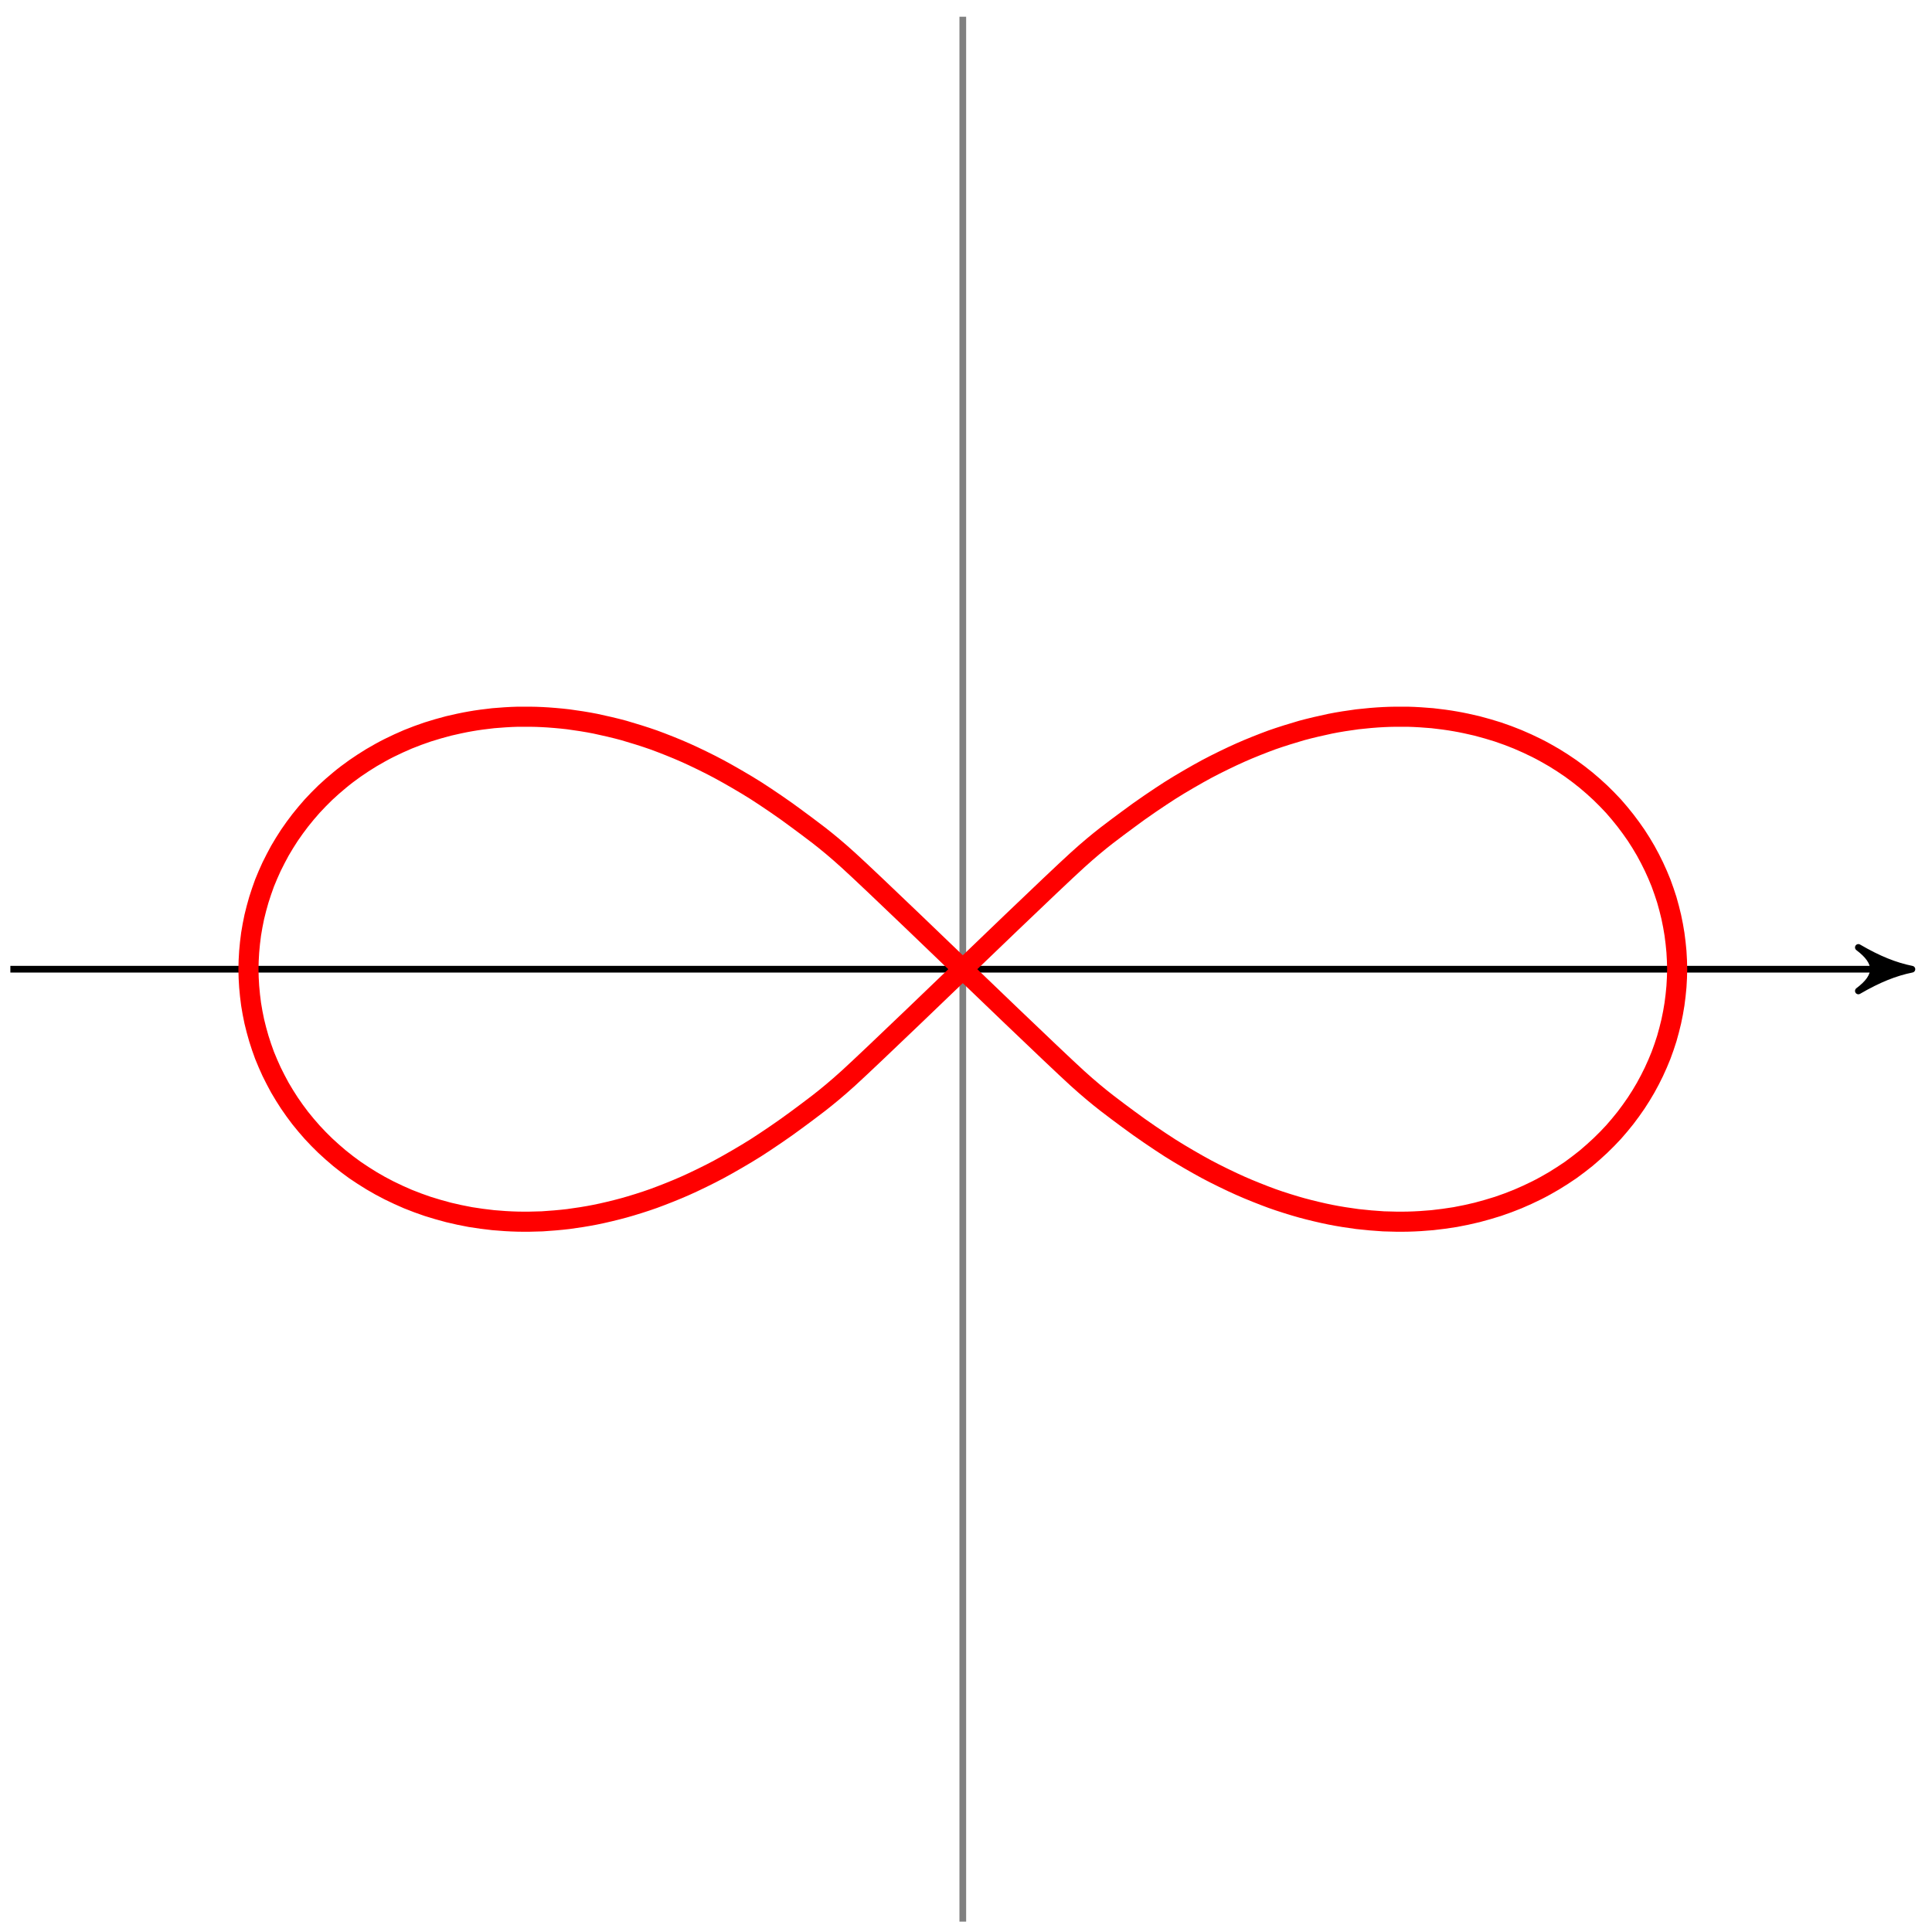 <?xml version="1.0" encoding="UTF-8"?>
<svg xmlns="http://www.w3.org/2000/svg" xmlns:xlink="http://www.w3.org/1999/xlink" width="115pt" height="115pt" viewBox="0 0 115 115" version="1.1">
<g id="surface1">
<path style="fill:none;stroke-width:0.399;stroke-linecap:butt;stroke-linejoin:miter;stroke:rgb(0%,0%,0%);stroke-opacity:1;stroke-miterlimit:10;" d="M -56.693 -0.001 L 55.698 -0.001 " transform="matrix(1,0,0,-1,57.31,57.69)"/>
<path style="fill-rule:nonzero;fill:rgb(0%,0%,0%);fill-opacity:1;stroke-width:0.399;stroke-linecap:butt;stroke-linejoin:round;stroke:rgb(0%,0%,0%);stroke-opacity:1;stroke-miterlimit:10;" d="M 0.797 -0.001 C -0.199 0.198 -1.195 0.596 -2.39 1.295 C -1.195 0.397 -1.195 -0.4 -2.39 -1.294 C -1.195 -0.599 -0.199 -0.201 0.797 -0.001 Z M 0.797 -0.001 " transform="matrix(1,0,0,-1,113.007,57.69)"/>
<path style="fill:none;stroke-width:0.399;stroke-linecap:butt;stroke-linejoin:miter;stroke:rgb(50%,50%,50%);stroke-opacity:1;stroke-miterlimit:10;" d="M -0.001 -56.693 L -0.001 56.694 " transform="matrix(1,0,0,-1,57.31,57.69)"/>
<path style="fill:none;stroke-width:1.196;stroke-linecap:butt;stroke-linejoin:miter;stroke:rgb(100%,0%,0%);stroke-opacity:1;stroke-miterlimit:10;" d="M -0.001 -0.001 C -0.001 -0.001 5.452 -5.251 6.819 -6.494 C 8.186 -7.732 9.096 -8.365 9.862 -8.939 C 10.627 -9.513 11.686 -10.224 12.331 -10.638 C 12.975 -11.048 13.932 -11.599 14.514 -11.912 C 15.096 -12.224 15.983 -12.654 16.522 -12.892 C 17.061 -13.134 17.893 -13.462 18.397 -13.646 C 18.905 -13.83 19.694 -14.076 20.174 -14.208 C 20.659 -14.341 21.409 -14.521 21.87 -14.611 C 22.327 -14.705 23.049 -14.818 23.487 -14.873 C 23.928 -14.927 24.616 -14.986 25.038 -15.009 C 25.46 -15.029 26.12 -15.037 26.526 -15.025 C 26.928 -15.017 27.561 -14.978 27.948 -14.939 C 28.335 -14.9 28.94 -14.818 29.311 -14.755 C 29.682 -14.689 30.26 -14.568 30.612 -14.478 C 30.963 -14.388 31.518 -14.228 31.854 -14.119 C 32.19 -14.009 32.713 -13.814 33.03 -13.681 C 33.35 -13.548 33.846 -13.322 34.147 -13.169 C 34.448 -13.021 34.913 -12.763 35.198 -12.591 C 35.479 -12.423 35.917 -12.138 36.182 -11.955 C 36.444 -11.767 36.854 -11.455 37.1 -11.255 C 37.346 -11.052 37.721 -10.716 37.948 -10.501 C 38.174 -10.287 38.526 -9.931 38.733 -9.701 C 38.94 -9.474 39.252 -9.095 39.44 -8.857 C 39.627 -8.615 39.913 -8.224 40.081 -7.97 C 40.249 -7.72 40.502 -7.31 40.647 -7.052 C 40.795 -6.794 41.014 -6.369 41.139 -6.103 C 41.268 -5.833 41.456 -5.4 41.561 -5.126 C 41.667 -4.853 41.819 -4.408 41.905 -4.126 C 41.987 -3.845 42.108 -3.392 42.17 -3.111 C 42.237 -2.826 42.319 -2.369 42.362 -2.08 C 42.405 -1.794 42.456 -1.33 42.479 -1.04 C 42.499 -0.755 42.522 -0.29 42.522 -0.001 C 42.522 0.288 42.499 0.752 42.479 1.042 C 42.456 1.331 42.405 1.792 42.362 2.081 C 42.319 2.366 42.237 2.827 42.17 3.112 C 42.108 3.393 41.987 3.846 41.905 4.128 C 41.819 4.405 41.667 4.85 41.561 5.128 C 41.456 5.401 41.268 5.835 41.139 6.104 C 41.014 6.37 40.795 6.792 40.647 7.053 C 40.502 7.311 40.249 7.721 40.081 7.971 C 39.913 8.221 39.627 8.616 39.44 8.854 C 39.252 9.096 38.94 9.471 38.733 9.702 C 38.526 9.928 38.174 10.288 37.948 10.502 C 37.721 10.717 37.346 11.053 37.1 11.252 C 36.854 11.456 36.444 11.768 36.182 11.952 C 35.917 12.139 35.479 12.424 35.198 12.592 C 34.913 12.76 34.448 13.022 34.147 13.17 C 33.846 13.323 33.35 13.549 33.03 13.682 C 32.713 13.815 32.19 14.01 31.854 14.12 C 31.518 14.229 30.963 14.389 30.612 14.479 C 30.26 14.565 29.682 14.69 29.311 14.752 C 28.94 14.819 28.335 14.901 27.948 14.94 C 27.561 14.975 26.928 15.018 26.526 15.026 C 26.12 15.034 25.46 15.03 25.038 15.006 C 24.616 14.987 23.928 14.928 23.487 14.874 C 23.049 14.819 22.327 14.706 21.87 14.612 C 21.409 14.518 20.659 14.342 20.174 14.21 C 19.694 14.073 18.905 13.827 18.397 13.647 C 17.893 13.463 17.061 13.135 16.522 12.893 C 15.983 12.655 15.096 12.225 14.514 11.913 C 13.932 11.6 12.975 11.049 12.331 10.639 C 11.686 10.225 10.627 9.514 9.862 8.936 C 9.096 8.362 8.186 7.733 6.819 6.491 C 5.452 5.253 -0.001 -0.001 -0.001 -0.001 " transform="matrix(1,0,0,-1,57.31,57.69)"/>
<path style="fill:none;stroke-width:1.196;stroke-linecap:butt;stroke-linejoin:miter;stroke:rgb(100%,0%,0%);stroke-opacity:1;stroke-miterlimit:10;" d="M -0.001 -0.001 C -0.001 -0.001 -5.451 5.253 -6.818 6.491 C -8.185 7.733 -9.095 8.362 -9.861 8.936 C -10.626 9.514 -11.685 10.225 -12.33 10.639 C -12.978 11.049 -13.935 11.6 -14.517 11.913 C -15.095 12.225 -15.982 12.655 -16.521 12.893 C -17.06 13.135 -17.892 13.463 -18.4 13.647 C -18.908 13.827 -19.693 14.073 -20.177 14.21 C -20.658 14.342 -21.408 14.518 -21.869 14.612 C -22.33 14.706 -23.048 14.819 -23.486 14.874 C -23.927 14.928 -24.619 14.987 -25.037 15.006 C -25.458 15.03 -26.122 15.034 -26.525 15.026 C -26.927 15.018 -27.56 14.975 -27.947 14.94 C -28.333 14.901 -28.943 14.819 -29.31 14.752 C -29.681 14.69 -30.259 14.565 -30.611 14.479 C -30.966 14.389 -31.517 14.229 -31.853 14.12 C -32.189 14.01 -32.712 13.815 -33.033 13.682 C -33.349 13.549 -33.845 13.323 -34.146 13.17 C -34.447 13.022 -34.915 12.76 -35.197 12.592 C -35.478 12.424 -35.915 12.139 -36.181 11.952 C -36.447 11.768 -36.857 11.456 -37.099 11.252 C -37.345 11.053 -37.724 10.717 -37.951 10.502 C -38.177 10.288 -38.525 9.928 -38.732 9.702 C -38.939 9.471 -39.255 9.096 -39.443 8.854 C -39.63 8.616 -39.915 8.221 -40.083 7.971 C -40.251 7.721 -40.501 7.311 -40.65 7.053 C -40.794 6.792 -41.013 6.37 -41.142 6.104 C -41.267 5.835 -41.458 5.401 -41.564 5.128 C -41.669 4.85 -41.818 4.405 -41.904 4.128 C -41.99 3.846 -42.107 3.393 -42.173 3.112 C -42.236 2.827 -42.322 2.366 -42.365 2.081 C -42.408 1.792 -42.455 1.331 -42.478 1.042 C -42.501 0.752 -42.521 0.288 -42.521 -0.001 C -42.521 -0.29 -42.501 -0.755 -42.478 -1.04 C -42.455 -1.33 -42.408 -1.794 -42.365 -2.08 C -42.322 -2.369 -42.236 -2.826 -42.173 -3.111 C -42.107 -3.392 -41.99 -3.845 -41.904 -4.126 C -41.818 -4.408 -41.669 -4.853 -41.564 -5.126 C -41.458 -5.4 -41.267 -5.833 -41.142 -6.103 C -41.013 -6.369 -40.794 -6.794 -40.65 -7.052 C -40.501 -7.31 -40.251 -7.72 -40.083 -7.97 C -39.915 -8.224 -39.63 -8.615 -39.443 -8.857 C -39.255 -9.095 -38.939 -9.474 -38.732 -9.701 C -38.525 -9.931 -38.177 -10.287 -37.951 -10.501 C -37.724 -10.716 -37.345 -11.052 -37.099 -11.255 C -36.857 -11.455 -36.447 -11.767 -36.181 -11.955 C -35.915 -12.138 -35.478 -12.423 -35.197 -12.591 C -34.915 -12.763 -34.447 -13.021 -34.146 -13.169 C -33.845 -13.322 -33.349 -13.548 -33.033 -13.681 C -32.712 -13.814 -32.189 -14.009 -31.853 -14.119 C -31.517 -14.228 -30.966 -14.388 -30.611 -14.478 C -30.259 -14.568 -29.681 -14.689 -29.31 -14.755 C -28.943 -14.818 -28.333 -14.9 -27.947 -14.939 C -27.56 -14.978 -26.927 -15.017 -26.525 -15.025 C -26.122 -15.037 -25.458 -15.029 -25.037 -15.009 C -24.619 -14.986 -23.927 -14.927 -23.486 -14.873 C -23.048 -14.818 -22.33 -14.705 -21.869 -14.611 C -21.408 -14.521 -20.658 -14.341 -20.177 -14.208 C -19.693 -14.076 -18.908 -13.83 -18.4 -13.646 C -17.892 -13.462 -17.06 -13.134 -16.521 -12.892 C -15.982 -12.654 -15.095 -12.224 -14.517 -11.912 C -13.935 -11.599 -12.978 -11.048 -12.33 -10.638 C -11.685 -10.224 -10.626 -9.513 -9.861 -8.939 C -9.095 -8.365 -8.185 -7.732 -6.818 -6.494 C -5.451 -5.251 -0.001 -0.001 -0.001 -0.001 " transform="matrix(1,0,0,-1,57.31,57.69)"/>
</g>
</svg>
